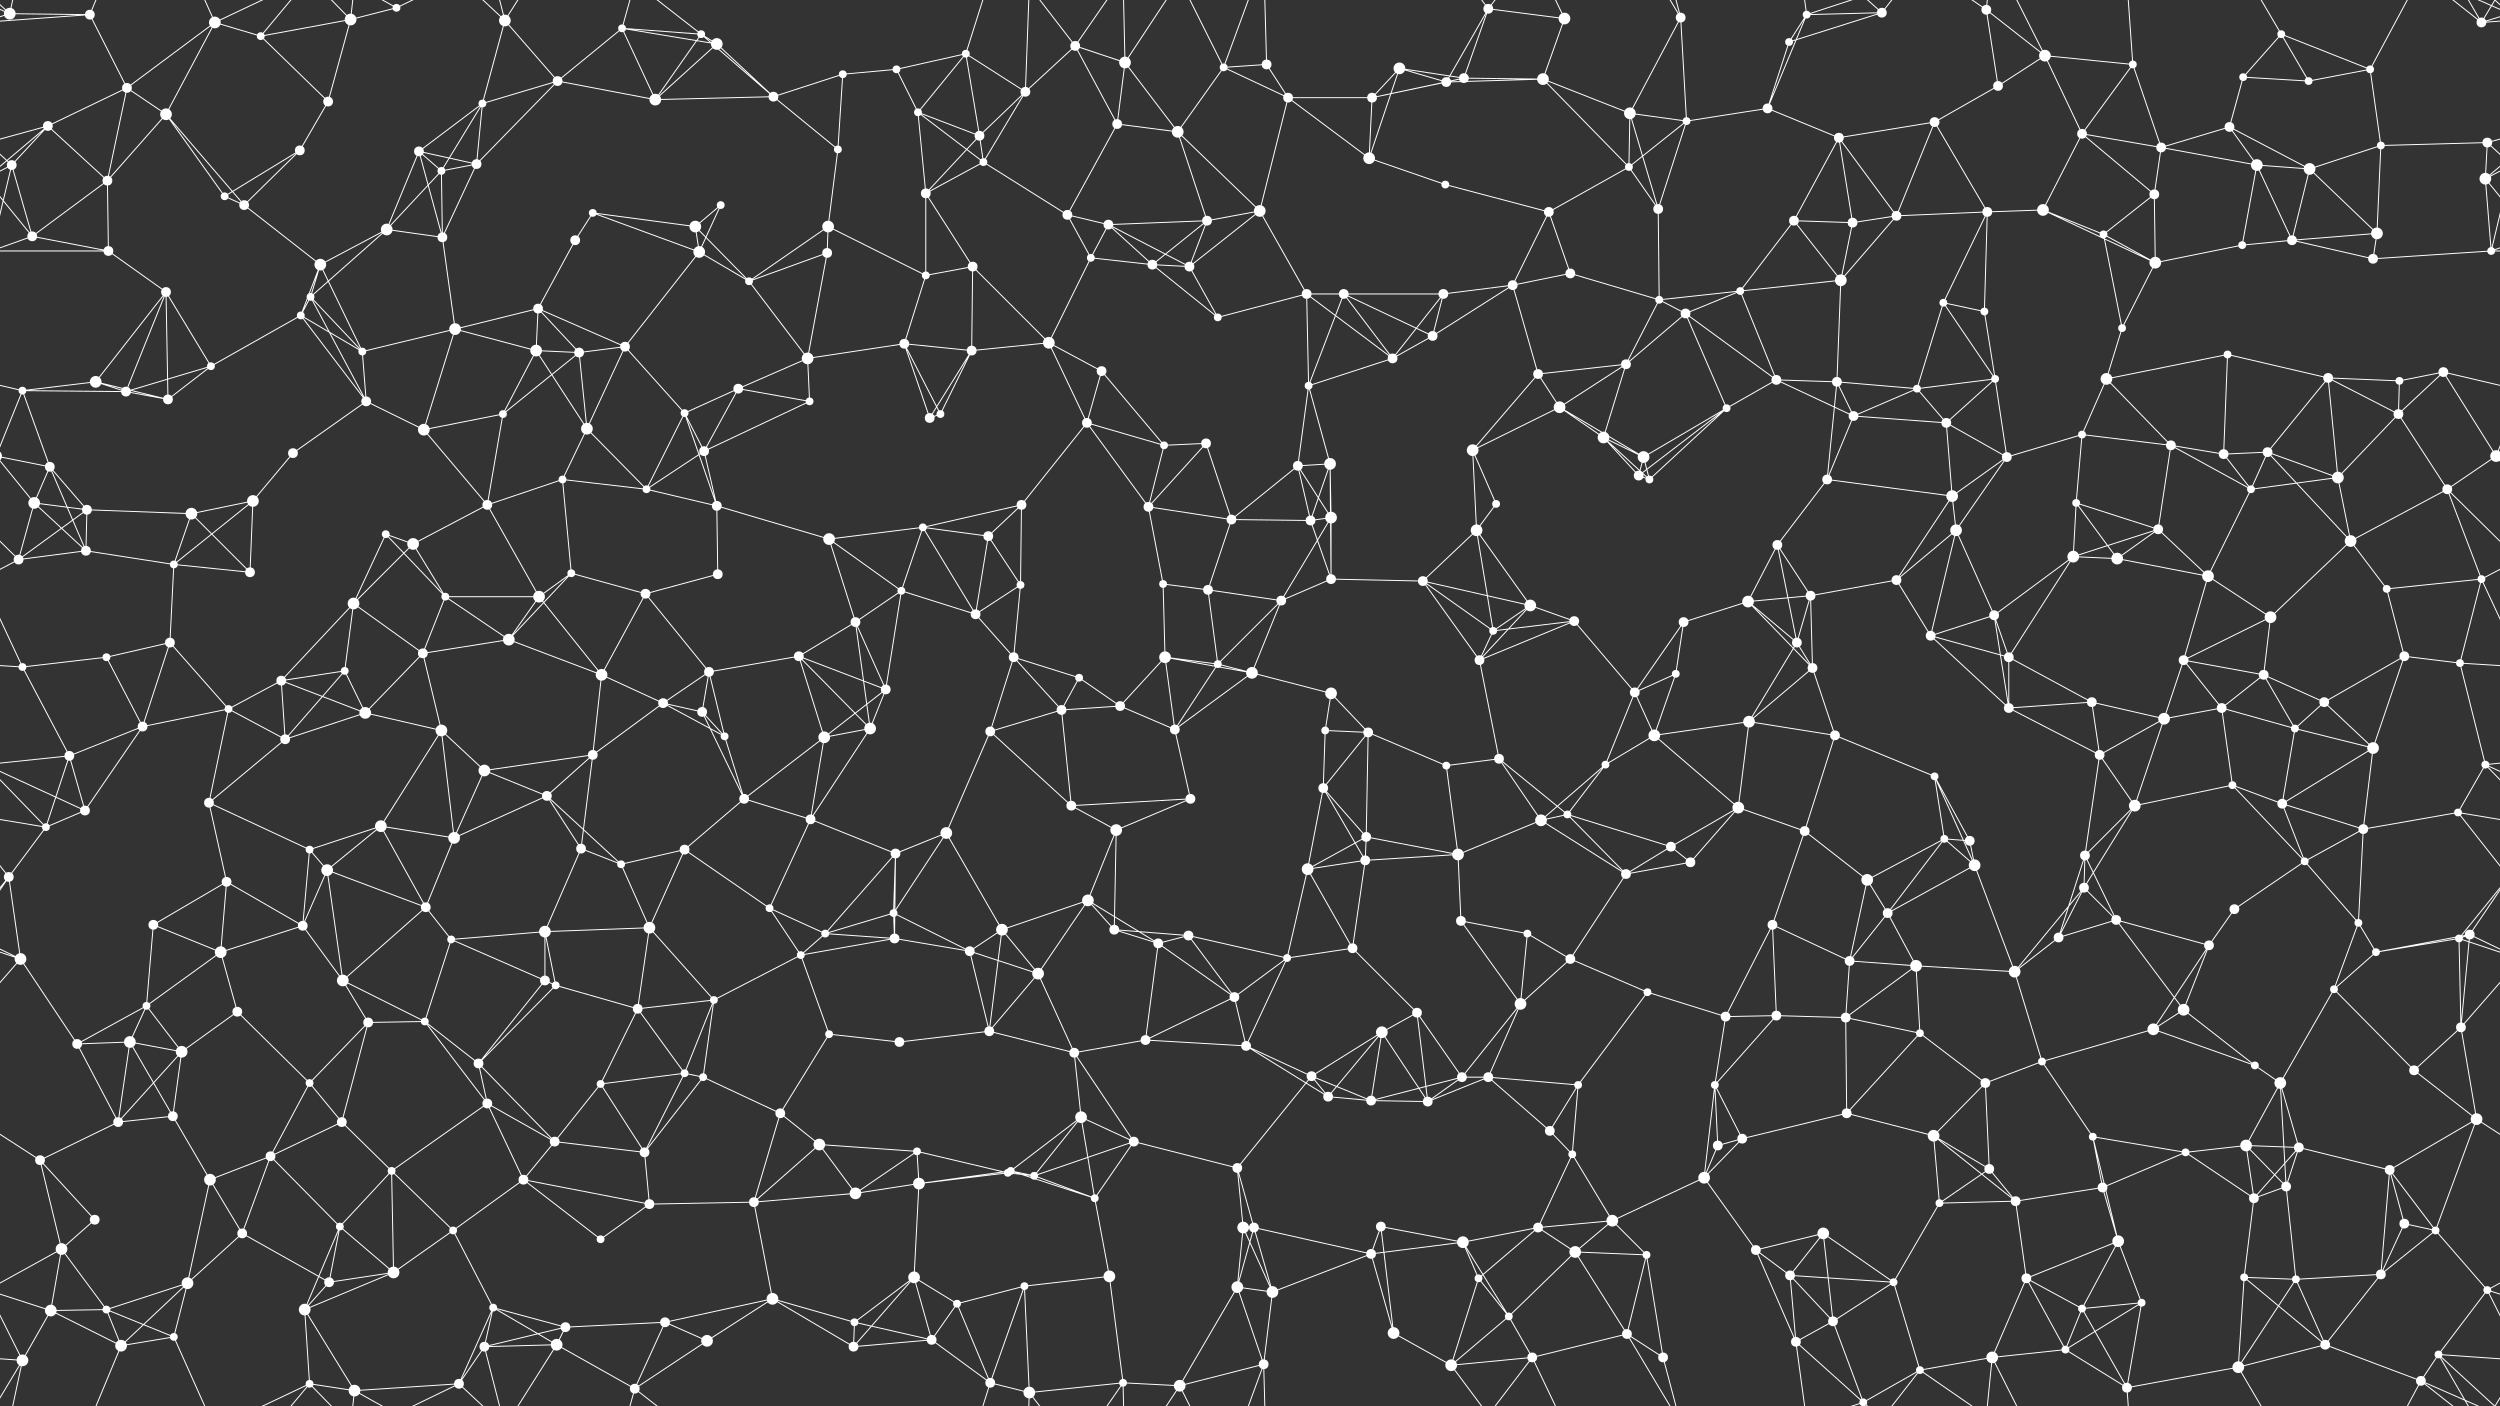 <svg xmlns="http://www.w3.org/2000/svg" width="2560" height="1440" fill="#fff"><rect width="100%" height="100%" fill="#333333" stroke="none"/><circle cx="10" cy="14" r="6"/><circle cx="92" cy="15" r="5"/><circle cx="220" cy="23" r="6"/><circle cx="267" cy="37" r="4"/><circle cx="359" cy="20" r="6"/><circle cx="406" cy="8" r="4"/><circle cx="517" cy="21" r="6"/><circle cx="637" cy="29" r="4"/><circle cx="718" cy="35" r="4"/><circle cx="734" cy="45" r="6"/><circle cx="863" cy="76" r="4"/><circle cx="918" cy="71" r="4"/><circle cx="989" cy="55" r="4"/><circle cx="1101" cy="47" r="5"/><circle cx="1152" cy="64" r="6"/><circle cx="1253" cy="69" r="4"/><circle cx="1297" cy="66" r="5"/><circle cx="1433" cy="70" r="6"/><circle cx="1499" cy="80" r="5"/><circle cx="1524" cy="9" r="5"/><circle cx="1602" cy="19" r="6"/><circle cx="1721" cy="18" r="5"/><circle cx="1832" cy="43" r="4"/><circle cx="1850" cy="15" r="4"/><circle cx="1927" cy="13" r="5"/><circle cx="2034" cy="10" r="5"/><circle cx="2094" cy="57" r="6"/><circle cx="2184" cy="66" r="4"/><circle cx="2297" cy="79" r="4"/><circle cx="2336" cy="35" r="4"/><circle cx="2427" cy="71" r="4"/><circle cx="2541" cy="23" r="5"/><circle cx="49" cy="129" r="5"/><circle cx="130" cy="90" r="5"/><circle cx="170" cy="117" r="6"/><circle cx="307" cy="154" r="5"/><circle cx="336" cy="104" r="5"/><circle cx="429" cy="155" r="5"/><circle cx="494" cy="106" r="4"/><circle cx="571" cy="83" r="5"/><circle cx="671" cy="102" r="6"/><circle cx="792" cy="99" r="5"/><circle cx="858" cy="153" r="4"/><circle cx="940" cy="115" r="4"/><circle cx="1003" cy="139" r="5"/><circle cx="1050" cy="94" r="5"/><circle cx="1144" cy="127" r="5"/><circle cx="1206" cy="135" r="6"/><circle cx="1319" cy="100" r="5"/><circle cx="1405" cy="100" r="5"/><circle cx="1481" cy="84" r="5"/><circle cx="1580" cy="81" r="6"/><circle cx="1669" cy="116" r="6"/><circle cx="1727" cy="124" r="4"/><circle cx="1810" cy="111" r="5"/><circle cx="1883" cy="141" r="5"/><circle cx="1981" cy="125" r="5"/><circle cx="2046" cy="88" r="5"/><circle cx="2132" cy="137" r="5"/><circle cx="2213" cy="151" r="5"/><circle cx="2283" cy="130" r="5"/><circle cx="2364" cy="83" r="4"/><circle cx="2438" cy="149" r="4"/><circle cx="2547" cy="146" r="5"/><circle cx="12" cy="169" r="5"/><circle cx="110" cy="185" r="5"/><circle cx="230" cy="201" r="4"/><circle cx="250" cy="210" r="5"/><circle cx="396" cy="235" r="6"/><circle cx="452" cy="175" r="4"/><circle cx="488" cy="168" r="5"/><circle cx="607" cy="218" r="4"/><circle cx="712" cy="232" r="6"/><circle cx="738" cy="210" r="4"/><circle cx="848" cy="232" r="6"/><circle cx="948" cy="198" r="5"/><circle cx="1007" cy="166" r="4"/><circle cx="1093" cy="220" r="5"/><circle cx="1135" cy="230" r="5"/><circle cx="1236" cy="226" r="5"/><circle cx="1290" cy="216" r="6"/><circle cx="1402" cy="162" r="6"/><circle cx="1480" cy="189" r="4"/><circle cx="1586" cy="217" r="5"/><circle cx="1668" cy="171" r="4"/><circle cx="1698" cy="214" r="5"/><circle cx="1837" cy="226" r="5"/><circle cx="1897" cy="228" r="5"/><circle cx="1942" cy="221" r="5"/><circle cx="2035" cy="217" r="5"/><circle cx="2092" cy="215" r="6"/><circle cx="2206" cy="199" r="5"/><circle cx="2311" cy="169" r="6"/><circle cx="2365" cy="173" r="6"/><circle cx="2434" cy="239" r="6"/><circle cx="2545" cy="183" r="6"/><circle cx="33" cy="242" r="5"/><circle cx="111" cy="257" r="5"/><circle cx="170" cy="299" r="5"/><circle cx="318" cy="304" r="4"/><circle cx="328" cy="271" r="6"/><circle cx="453" cy="243" r="5"/><circle cx="551" cy="316" r="5"/><circle cx="589" cy="246" r="5"/><circle cx="716" cy="258" r="6"/><circle cx="767" cy="288" r="4"/><circle cx="847" cy="259" r="5"/><circle cx="948" cy="282" r="4"/><circle cx="996" cy="273" r="5"/><circle cx="1117" cy="264" r="4"/><circle cx="1180" cy="271" r="5"/><circle cx="1218" cy="273" r="5"/><circle cx="1338" cy="301" r="5"/><circle cx="1376" cy="301" r="5"/><circle cx="1478" cy="301" r="5"/><circle cx="1549" cy="292" r="5"/><circle cx="1608" cy="280" r="5"/><circle cx="1699" cy="307" r="4"/><circle cx="1782" cy="298" r="4"/><circle cx="1885" cy="287" r="6"/><circle cx="1990" cy="310" r="4"/><circle cx="2032" cy="319" r="4"/><circle cx="2154" cy="240" r="4"/><circle cx="2207" cy="269" r="6"/><circle cx="2296" cy="251" r="4"/><circle cx="2347" cy="246" r="5"/><circle cx="2430" cy="265" r="5"/><circle cx="2551" cy="257" r="4"/><circle cx="23" cy="400" r="4"/><circle cx="98" cy="391" r="6"/><circle cx="216" cy="375" r="4"/><circle cx="308" cy="323" r="4"/><circle cx="371" cy="360" r="4"/><circle cx="466" cy="337" r="6"/><circle cx="549" cy="359" r="6"/><circle cx="593" cy="361" r="5"/><circle cx="640" cy="355" r="5"/><circle cx="756" cy="398" r="5"/><circle cx="827" cy="367" r="6"/><circle cx="926" cy="352" r="5"/><circle cx="995" cy="359" r="5"/><circle cx="1074" cy="351" r="6"/><circle cx="1128" cy="380" r="5"/><circle cx="1247" cy="325" r="4"/><circle cx="1340" cy="395" r="4"/><circle cx="1426" cy="367" r="5"/><circle cx="1467" cy="344" r="5"/><circle cx="1575" cy="383" r="5"/><circle cx="1665" cy="373" r="5"/><circle cx="1726" cy="321" r="5"/><circle cx="1819" cy="389" r="5"/><circle cx="1881" cy="391" r="5"/><circle cx="1963" cy="398" r="4"/><circle cx="2043" cy="388" r="4"/><circle cx="2157" cy="388" r="6"/><circle cx="2173" cy="336" r="4"/><circle cx="2281" cy="363" r="4"/><circle cx="2384" cy="387" r="5"/><circle cx="2457" cy="390" r="4"/><circle cx="2502" cy="381" r="5"/><circle cx="51" cy="478" r="5"/><circle cx="129" cy="401" r="5"/><circle cx="172" cy="409" r="5"/><circle cx="300" cy="464" r="5"/><circle cx="375" cy="411" r="5"/><circle cx="434" cy="440" r="6"/><circle cx="515" cy="424" r="4"/><circle cx="601" cy="439" r="6"/><circle cx="701" cy="423" r="4"/><circle cx="721" cy="462" r="5"/><circle cx="829" cy="411" r="4"/><circle cx="952" cy="428" r="5"/><circle cx="963" cy="424" r="4"/><circle cx="1113" cy="433" r="5"/><circle cx="1192" cy="456" r="4"/><circle cx="1235" cy="454" r="5"/><circle cx="1329" cy="477" r="5"/><circle cx="1362" cy="475" r="6"/><circle cx="1508" cy="461" r="6"/><circle cx="1597" cy="417" r="6"/><circle cx="1642" cy="448" r="6"/><circle cx="1683" cy="468" r="6"/><circle cx="1768" cy="418" r="4"/><circle cx="1898" cy="426" r="5"/><circle cx="1993" cy="433" r="5"/><circle cx="2055" cy="468" r="5"/><circle cx="2132" cy="445" r="4"/><circle cx="2223" cy="456" r="5"/><circle cx="2277" cy="465" r="5"/><circle cx="2322" cy="463" r="5"/><circle cx="2456" cy="424" r="5"/><circle cx="2556" cy="467" r="6"/><circle cx="-4" cy="467" r="6"/><circle cx="35" cy="515" r="6"/><circle cx="89" cy="522" r="5"/><circle cx="196" cy="526" r="6"/><circle cx="259" cy="513" r="6"/><circle cx="395" cy="547" r="4"/><circle cx="423" cy="557" r="6"/><circle cx="499" cy="517" r="5"/><circle cx="576" cy="491" r="4"/><circle cx="662" cy="501" r="4"/><circle cx="734" cy="518" r="5"/><circle cx="849" cy="552" r="6"/><circle cx="945" cy="540" r="4"/><circle cx="1012" cy="549" r="5"/><circle cx="1046" cy="517" r="5"/><circle cx="1176" cy="519" r="5"/><circle cx="1261" cy="532" r="5"/><circle cx="1342" cy="533" r="5"/><circle cx="1363" cy="530" r="6"/><circle cx="1512" cy="543" r="6"/><circle cx="1532" cy="516" r="4"/><circle cx="1678" cy="487" r="5"/><circle cx="1689" cy="491" r="4"/><circle cx="1820" cy="558" r="5"/><circle cx="1871" cy="491" r="5"/><circle cx="1999" cy="508" r="6"/><circle cx="2003" cy="543" r="6"/><circle cx="2126" cy="515" r="4"/><circle cx="2210" cy="542" r="5"/><circle cx="2305" cy="501" r="4"/><circle cx="2394" cy="489" r="6"/><circle cx="2407" cy="554" r="6"/><circle cx="2506" cy="501" r="5"/><circle cx="19" cy="573" r="5"/><circle cx="88" cy="564" r="5"/><circle cx="178" cy="578" r="4"/><circle cx="256" cy="586" r="5"/><circle cx="362" cy="618" r="6"/><circle cx="456" cy="611" r="4"/><circle cx="552" cy="611" r="6"/><circle cx="585" cy="587" r="4"/><circle cx="661" cy="608" r="5"/><circle cx="735" cy="588" r="5"/><circle cx="876" cy="637" r="5"/><circle cx="923" cy="605" r="4"/><circle cx="999" cy="629" r="5"/><circle cx="1045" cy="599" r="4"/><circle cx="1191" cy="598" r="4"/><circle cx="1237" cy="604" r="5"/><circle cx="1312" cy="615" r="5"/><circle cx="1363" cy="593" r="5"/><circle cx="1457" cy="595" r="5"/><circle cx="1567" cy="620" r="6"/><circle cx="1612" cy="636" r="5"/><circle cx="1724" cy="637" r="5"/><circle cx="1790" cy="616" r="6"/><circle cx="1854" cy="610" r="5"/><circle cx="1942" cy="594" r="5"/><circle cx="2042" cy="630" r="5"/><circle cx="2123" cy="570" r="6"/><circle cx="2168" cy="572" r="6"/><circle cx="2261" cy="590" r="6"/><circle cx="2325" cy="632" r="6"/><circle cx="2444" cy="603" r="4"/><circle cx="2541" cy="593" r="4"/><circle cx="23" cy="683" r="4"/><circle cx="109" cy="673" r="4"/><circle cx="174" cy="658" r="5"/><circle cx="288" cy="697" r="5"/><circle cx="353" cy="687" r="4"/><circle cx="433" cy="669" r="5"/><circle cx="521" cy="655" r="6"/><circle cx="616" cy="691" r="6"/><circle cx="679" cy="720" r="5"/><circle cx="726" cy="688" r="5"/><circle cx="818" cy="672" r="5"/><circle cx="907" cy="706" r="5"/><circle cx="1038" cy="673" r="5"/><circle cx="1105" cy="694" r="4"/><circle cx="1193" cy="673" r="6"/><circle cx="1247" cy="680" r="4"/><circle cx="1282" cy="689" r="6"/><circle cx="1363" cy="710" r="6"/><circle cx="1515" cy="676" r="5"/><circle cx="1529" cy="646" r="4"/><circle cx="1674" cy="709" r="5"/><circle cx="1716" cy="690" r="4"/><circle cx="1840" cy="658" r="5"/><circle cx="1856" cy="684" r="5"/><circle cx="1977" cy="651" r="5"/><circle cx="2057" cy="673" r="5"/><circle cx="2142" cy="719" r="5"/><circle cx="2236" cy="676" r="5"/><circle cx="2318" cy="691" r="5"/><circle cx="2380" cy="719" r="5"/><circle cx="2462" cy="672" r="5"/><circle cx="2519" cy="679" r="4"/><circle cx="71" cy="774" r="5"/><circle cx="146" cy="744" r="5"/><circle cx="234" cy="726" r="4"/><circle cx="292" cy="757" r="5"/><circle cx="374" cy="730" r="6"/><circle cx="452" cy="748" r="6"/><circle cx="496" cy="789" r="6"/><circle cx="607" cy="773" r="5"/><circle cx="719" cy="729" r="5"/><circle cx="742" cy="754" r="4"/><circle cx="844" cy="755" r="6"/><circle cx="891" cy="746" r="6"/><circle cx="1014" cy="749" r="5"/><circle cx="1087" cy="727" r="5"/><circle cx="1147" cy="723" r="5"/><circle cx="1203" cy="747" r="5"/><circle cx="1357" cy="748" r="4"/><circle cx="1401" cy="750" r="5"/><circle cx="1481" cy="784" r="4"/><circle cx="1535" cy="777" r="5"/><circle cx="1644" cy="783" r="4"/><circle cx="1694" cy="753" r="6"/><circle cx="1791" cy="739" r="6"/><circle cx="1879" cy="753" r="5"/><circle cx="1981" cy="795" r="4"/><circle cx="2057" cy="725" r="5"/><circle cx="2150" cy="773" r="5"/><circle cx="2216" cy="736" r="6"/><circle cx="2275" cy="725" r="5"/><circle cx="2350" cy="746" r="4"/><circle cx="2430" cy="766" r="6"/><circle cx="2545" cy="783" r="4"/><circle cx="47" cy="847" r="4"/><circle cx="87" cy="830" r="5"/><circle cx="214" cy="822" r="5"/><circle cx="317" cy="870" r="4"/><circle cx="390" cy="846" r="6"/><circle cx="465" cy="858" r="6"/><circle cx="560" cy="815" r="5"/><circle cx="595" cy="869" r="5"/><circle cx="701" cy="870" r="5"/><circle cx="762" cy="818" r="5"/><circle cx="830" cy="839" r="5"/><circle cx="917" cy="874" r="5"/><circle cx="969" cy="853" r="6"/><circle cx="1097" cy="825" r="5"/><circle cx="1143" cy="850" r="6"/><circle cx="1219" cy="818" r="5"/><circle cx="1355" cy="807" r="5"/><circle cx="1399" cy="857" r="5"/><circle cx="1493" cy="875" r="6"/><circle cx="1578" cy="840" r="6"/><circle cx="1605" cy="834" r="4"/><circle cx="1711" cy="867" r="5"/><circle cx="1780" cy="827" r="6"/><circle cx="1848" cy="851" r="5"/><circle cx="1991" cy="859" r="4"/><circle cx="2017" cy="861" r="5"/><circle cx="2135" cy="876" r="5"/><circle cx="2186" cy="825" r="6"/><circle cx="2286" cy="804" r="4"/><circle cx="2337" cy="823" r="5"/><circle cx="2420" cy="849" r="5"/><circle cx="2517" cy="832" r="4"/><circle cx="9" cy="898" r="5"/><circle cx="157" cy="947" r="5"/><circle cx="232" cy="903" r="5"/><circle cx="310" cy="948" r="5"/><circle cx="335" cy="891" r="6"/><circle cx="436" cy="929" r="5"/><circle cx="558" cy="954" r="6"/><circle cx="636" cy="885" r="4"/><circle cx="665" cy="950" r="6"/><circle cx="788" cy="930" r="4"/><circle cx="845" cy="956" r="4"/><circle cx="915" cy="935" r="4"/><circle cx="1026" cy="952" r="6"/><circle cx="1114" cy="922" r="6"/><circle cx="1141" cy="952" r="5"/><circle cx="1217" cy="958" r="5"/><circle cx="1339" cy="890" r="6"/><circle cx="1398" cy="881" r="5"/><circle cx="1496" cy="943" r="5"/><circle cx="1564" cy="956" r="4"/><circle cx="1665" cy="895" r="5"/><circle cx="1731" cy="883" r="5"/><circle cx="1815" cy="947" r="5"/><circle cx="1912" cy="901" r="6"/><circle cx="1933" cy="935" r="5"/><circle cx="2022" cy="886" r="6"/><circle cx="2134" cy="909" r="5"/><circle cx="2167" cy="942" r="5"/><circle cx="2288" cy="931" r="5"/><circle cx="2360" cy="882" r="4"/><circle cx="2415" cy="945" r="4"/><circle cx="2529" cy="957" r="5"/><circle cx="21" cy="982" r="6"/><circle cx="150" cy="1030" r="4"/><circle cx="226" cy="975" r="6"/><circle cx="243" cy="1036" r="5"/><circle cx="351" cy="1004" r="6"/><circle cx="462" cy="962" r="4"/><circle cx="558" cy="1004" r="5"/><circle cx="569" cy="1009" r="4"/><circle cx="653" cy="1033" r="5"/><circle cx="731" cy="1024" r="4"/><circle cx="820" cy="978" r="4"/><circle cx="916" cy="961" r="5"/><circle cx="993" cy="974" r="5"/><circle cx="1063" cy="997" r="6"/><circle cx="1186" cy="966" r="5"/><circle cx="1264" cy="1021" r="5"/><circle cx="1318" cy="981" r="4"/><circle cx="1385" cy="971" r="5"/><circle cx="1451" cy="1037" r="5"/><circle cx="1557" cy="1028" r="6"/><circle cx="1608" cy="982" r="5"/><circle cx="1687" cy="1016" r="4"/><circle cx="1819" cy="1040" r="5"/><circle cx="1894" cy="984" r="5"/><circle cx="1962" cy="989" r="6"/><circle cx="2063" cy="995" r="6"/><circle cx="2108" cy="960" r="5"/><circle cx="2236" cy="1034" r="6"/><circle cx="2262" cy="968" r="5"/><circle cx="2390" cy="1013" r="4"/><circle cx="2433" cy="975" r="4"/><circle cx="2518" cy="961" r="4"/><circle cx="79" cy="1069" r="5"/><circle cx="133" cy="1067" r="6"/><circle cx="186" cy="1077" r="6"/><circle cx="317" cy="1109" r="4"/><circle cx="377" cy="1047" r="5"/><circle cx="435" cy="1046" r="4"/><circle cx="490" cy="1089" r="5"/><circle cx="615" cy="1110" r="4"/><circle cx="701" cy="1099" r="4"/><circle cx="720" cy="1103" r="4"/><circle cx="849" cy="1059" r="4"/><circle cx="921" cy="1067" r="5"/><circle cx="1013" cy="1056" r="5"/><circle cx="1100" cy="1078" r="5"/><circle cx="1173" cy="1065" r="5"/><circle cx="1276" cy="1071" r="5"/><circle cx="1343" cy="1102" r="5"/><circle cx="1415" cy="1057" r="6"/><circle cx="1497" cy="1103" r="5"/><circle cx="1524" cy="1103" r="5"/><circle cx="1616" cy="1111" r="4"/><circle cx="1756" cy="1111" r="4"/><circle cx="1767" cy="1041" r="5"/><circle cx="1890" cy="1042" r="5"/><circle cx="1966" cy="1058" r="4"/><circle cx="2033" cy="1109" r="5"/><circle cx="2091" cy="1087" r="4"/><circle cx="2205" cy="1054" r="6"/><circle cx="2309" cy="1091" r="4"/><circle cx="2335" cy="1109" r="6"/><circle cx="2472" cy="1096" r="5"/><circle cx="2520" cy="1052" r="5"/><circle cx="41" cy="1188" r="5"/><circle cx="121" cy="1149" r="5"/><circle cx="177" cy="1143" r="5"/><circle cx="277" cy="1184" r="5"/><circle cx="350" cy="1149" r="5"/><circle cx="401" cy="1199" r="4"/><circle cx="499" cy="1130" r="5"/><circle cx="568" cy="1169" r="5"/><circle cx="660" cy="1180" r="5"/><circle cx="799" cy="1140" r="5"/><circle cx="839" cy="1172" r="6"/><circle cx="939" cy="1179" r="4"/><circle cx="1035" cy="1199" r="4"/><circle cx="1107" cy="1144" r="6"/><circle cx="1161" cy="1169" r="5"/><circle cx="1267" cy="1196" r="5"/><circle cx="1360" cy="1123" r="5"/><circle cx="1404" cy="1127" r="5"/><circle cx="1462" cy="1128" r="5"/><circle cx="1587" cy="1158" r="5"/><circle cx="1610" cy="1182" r="4"/><circle cx="1759" cy="1173" r="5"/><circle cx="1784" cy="1166" r="5"/><circle cx="1891" cy="1140" r="5"/><circle cx="1980" cy="1163" r="6"/><circle cx="2037" cy="1197" r="5"/><circle cx="2143" cy="1164" r="4"/><circle cx="2238" cy="1180" r="4"/><circle cx="2300" cy="1173" r="6"/><circle cx="2354" cy="1175" r="5"/><circle cx="2447" cy="1198" r="5"/><circle cx="2536" cy="1146" r="6"/><circle cx="63" cy="1279" r="6"/><circle cx="97" cy="1249" r="5"/><circle cx="215" cy="1208" r="6"/><circle cx="248" cy="1263" r="5"/><circle cx="348" cy="1256" r="4"/><circle cx="464" cy="1260" r="4"/><circle cx="536" cy="1208" r="5"/><circle cx="615" cy="1269" r="4"/><circle cx="665" cy="1233" r="5"/><circle cx="772" cy="1231" r="5"/><circle cx="876" cy="1222" r="6"/><circle cx="941" cy="1212" r="6"/><circle cx="1032" cy="1201" r="4"/><circle cx="1059" cy="1204" r="4"/><circle cx="1121" cy="1227" r="4"/><circle cx="1273" cy="1257" r="6"/><circle cx="1284" cy="1257" r="5"/><circle cx="1414" cy="1256" r="5"/><circle cx="1498" cy="1272" r="6"/><circle cx="1575" cy="1257" r="5"/><circle cx="1651" cy="1250" r="6"/><circle cx="1745" cy="1206" r="6"/><circle cx="1798" cy="1280" r="5"/><circle cx="1867" cy="1263" r="6"/><circle cx="1986" cy="1232" r="4"/><circle cx="2064" cy="1230" r="5"/><circle cx="2153" cy="1216" r="5"/><circle cx="2169" cy="1271" r="6"/><circle cx="2308" cy="1227" r="5"/><circle cx="2341" cy="1215" r="5"/><circle cx="2462" cy="1253" r="5"/><circle cx="2494" cy="1260" r="4"/><circle cx="52" cy="1342" r="6"/><circle cx="109" cy="1341" r="4"/><circle cx="192" cy="1314" r="6"/><circle cx="312" cy="1341" r="6"/><circle cx="337" cy="1313" r="5"/><circle cx="403" cy="1303" r="6"/><circle cx="505" cy="1339" r="4"/><circle cx="579" cy="1359" r="5"/><circle cx="681" cy="1354" r="5"/><circle cx="791" cy="1330" r="6"/><circle cx="875" cy="1354" r="4"/><circle cx="936" cy="1308" r="6"/><circle cx="980" cy="1335" r="4"/><circle cx="1049" cy="1317" r="4"/><circle cx="1136" cy="1307" r="6"/><circle cx="1267" cy="1318" r="6"/><circle cx="1303" cy="1323" r="6"/><circle cx="1404" cy="1284" r="5"/><circle cx="1514" cy="1309" r="4"/><circle cx="1545" cy="1348" r="4"/><circle cx="1613" cy="1282" r="6"/><circle cx="1686" cy="1285" r="4"/><circle cx="1833" cy="1306" r="5"/><circle cx="1877" cy="1353" r="5"/><circle cx="1939" cy="1313" r="4"/><circle cx="2075" cy="1309" r="5"/><circle cx="2132" cy="1340" r="4"/><circle cx="2193" cy="1334" r="4"/><circle cx="2298" cy="1308" r="4"/><circle cx="2351" cy="1310" r="4"/><circle cx="2438" cy="1305" r="5"/><circle cx="2547" cy="1321" r="4"/><circle cx="23" cy="1393" r="6"/><circle cx="124" cy="1378" r="6"/><circle cx="178" cy="1369" r="4"/><circle cx="317" cy="1417" r="4"/><circle cx="363" cy="1424" r="6"/><circle cx="470" cy="1417" r="5"/><circle cx="496" cy="1379" r="5"/><circle cx="570" cy="1377" r="6"/><circle cx="650" cy="1422" r="5"/><circle cx="724" cy="1373" r="6"/><circle cx="874" cy="1379" r="5"/><circle cx="954" cy="1372" r="5"/><circle cx="1014" cy="1416" r="5"/><circle cx="1054" cy="1426" r="6"/><circle cx="1150" cy="1416" r="4"/><circle cx="1208" cy="1419" r="6"/><circle cx="1294" cy="1397" r="5"/><circle cx="1427" cy="1365" r="6"/><circle cx="1486" cy="1398" r="6"/><circle cx="1569" cy="1390" r="5"/><circle cx="1666" cy="1366" r="5"/><circle cx="1703" cy="1390" r="5"/><circle cx="1839" cy="1374" r="5"/><circle cx="1908" cy="1436" r="4"/><circle cx="1908" cy="-4" r="4"/><circle cx="1966" cy="1403" r="4"/><circle cx="2040" cy="1390" r="6"/><circle cx="2115" cy="1382" r="4"/><circle cx="2178" cy="1421" r="5"/><circle cx="2292" cy="1400" r="6"/><circle cx="2381" cy="1377" r="5"/><circle cx="2479" cy="1414" r="5"/><circle cx="2497" cy="1387" r="4"/><path stroke="#fff" d="M10 14L92 15M10 14L-19 23M10 14L23 -47M10 14L-81 -26M10 14L-63 -53M2570 14L2541 23M2570 14L2479 -26M2570 14L2497 -53M10 1454L23 1393M10 1454L-81 1414M10 1454L-63 1387M2570 1454L2479 1414M2570 1454L2497 1387M92 15L-19 23M92 15L130 90M92 15L124 -62M2652 15L2541 23M92 1455L124 1378M220 23L267 37M220 23L130 90M220 23L170 117M220 23L178 -71M220 23L317 -23M220 1463L178 1369M220 1463L317 1417M267 37L359 20M267 37L336 104M267 37L317 -23M267 1477L317 1417M359 20L406 8M359 20L336 104M359 20L317 -23M359 20L363 -16M359 1460L317 1417M359 1460L363 1424M406 8L363 -16M406 8L470 -23M406 1448L363 1424M406 1448L470 1417M517 21L494 106M517 21L571 83M517 21L470 -23M517 21L496 -61M517 21L570 -63M517 1461L470 1417M517 1461L496 1379M517 1461L570 1377M637 29L718 35M637 29L734 45M637 29L571 83M637 29L671 102M637 29L650 -18M637 1469L650 1422M718 35L734 45M718 35L671 102M718 35L792 99M718 35L650 -18M718 1475L650 1422M734 45L671 102M734 45L792 99M863 76L918 71M863 76L792 99M863 76L858 153M918 71L989 55M918 71L940 115M989 55L940 115M989 55L1003 139M989 55L1050 94M989 55L1014 -24M989 1495L1014 1416M1101 47L1152 64M1101 47L1050 94M1101 47L1144 127M1101 47L1054 -14M1101 47L1150 -24M1101 1487L1054 1426M1101 1487L1150 1416M1152 64L1144 127M1152 64L1206 135M1152 64L1150 -24M1152 64L1208 -21M1152 1504L1150 1416M1152 1504L1208 1419M1253 69L1297 66M1253 69L1206 135M1253 69L1319 100M1253 69L1208 -21M1253 69L1294 -43M1253 1509L1208 1419M1253 1509L1294 1397M1297 66L1319 100M1297 66L1294 -43M1297 1506L1294 1397M1433 70L1499 80M1433 70L1405 100M1433 70L1481 84M1433 70L1402 162M1499 80L1524 9M1499 80L1405 100M1499 80L1481 84M1499 80L1580 81M1524 9L1602 19M1524 9L1481 84M1524 9L1486 -42M1524 9L1569 -50M1524 1449L1486 1398M1524 1449L1569 1390M1602 19L1580 81M1602 19L1569 -50M1602 1459L1569 1390M1721 18L1669 116M1721 18L1727 124M1721 18L1666 -74M1721 18L1703 -50M1721 1458L1666 1366M1721 1458L1703 1390M1832 43L1850 15M1832 43L1927 13M1832 43L1810 111M1850 15L1927 13M1850 15L1810 111M1850 15L1839 -66M1850 15L1908 -4M1850 1455L1839 1374M1850 1455L1908 1436M1927 13L1908 -4M1927 13L1966 -37M1927 1453L1908 1436M1927 1453L1966 1403M2034 10L2094 57M2034 10L2046 88M2034 10L1966 -37M2034 10L2040 -50M2034 1450L1966 1403M2034 1450L2040 1390M2094 57L2184 66M2094 57L2046 88M2094 57L2132 137M2094 57L2040 -50M2094 1497L2040 1390M2184 66L2132 137M2184 66L2213 151M2184 66L2178 -19M2184 1506L2178 1421M2297 79L2336 35M2297 79L2283 130M2297 79L2364 83M2336 35L2427 71M2336 35L2364 83M2336 35L2292 -40M2336 1475L2292 1400M2427 71L2364 83M2427 71L2438 149M2427 71L2479 -26M2427 1511L2479 1414M2541 23L2583 -47M2541 23L2479 -26M2541 23L2497 -53M-19 23L23 -47M-19 1463L23 1393M2541 1463L2583 1393M2541 1463L2479 1414M2541 1463L2497 1387M49 129L130 90M49 129L-13 146M49 129L12 169M49 129L110 185M49 129L-15 183M2609 129L2547 146M2609 129L2545 183M130 90L170 117M130 90L110 185M170 117L110 185M170 117L230 201M170 117L250 210M307 154L336 104M307 154L230 201M307 154L250 210M429 155L494 106M429 155L396 235M429 155L452 175M429 155L488 168M429 155L453 243M494 106L571 83M494 106L452 175M494 106L488 168M571 83L671 102M571 83L488 168M671 102L792 99M792 99L858 153M858 153L848 232M940 115L1003 139M940 115L948 198M940 115L1007 166M1003 139L1050 94M1003 139L948 198M1003 139L1007 166M1050 94L1007 166M1050 94L1054 -14M1050 1534L1054 1426M1144 127L1206 135M1144 127L1093 220M1206 135L1236 226M1206 135L1290 216M1319 100L1405 100M1319 100L1290 216M1319 100L1402 162M1405 100L1481 84M1405 100L1402 162M1481 84L1580 81M1580 81L1669 116M1580 81L1668 171M1669 116L1727 124M1669 116L1668 171M1669 116L1698 214M1727 124L1810 111M1727 124L1668 171M1727 124L1698 214M1810 111L1883 141M1883 141L1981 125M1883 141L1837 226M1883 141L1897 228M1883 141L1942 221M1981 125L2046 88M1981 125L1942 221M1981 125L2035 217M2132 137L2213 151M2132 137L2092 215M2132 137L2206 199M2213 151L2283 130M2213 151L2206 199M2213 151L2311 169M2283 130L2311 169M2283 130L2365 173M2438 149L2547 146M2438 149L2365 173M2438 149L2434 239M2547 146L2572 169M2547 146L2545 183M-13 146L12 169M12 169L-15 183M12 169L33 242M12 169L-9 257M2572 169L2545 183M2572 169L2551 257M110 185L33 242M110 185L111 257M230 201L250 210M250 210L328 271M396 235L452 175M396 235L318 304M396 235L328 271M396 235L453 243M452 175L488 168M452 175L453 243M488 168L453 243M607 218L712 232M607 218L589 246M607 218L716 258M712 232L738 210M712 232L716 258M712 232L767 288M738 210L716 258M848 232L767 288M848 232L847 259M848 232L948 282M948 198L1007 166M948 198L948 282M948 198L996 273M1007 166L1093 220M1093 220L1135 230M1093 220L1117 264M1135 230L1236 226M1135 230L1117 264M1135 230L1180 271M1135 230L1218 273M1236 226L1290 216M1236 226L1180 271M1236 226L1218 273M1290 216L1218 273M1290 216L1338 301M1402 162L1480 189M1480 189L1586 217M1586 217L1668 171M1586 217L1549 292M1586 217L1608 280M1668 171L1698 214M1698 214L1699 307M1837 226L1897 228M1837 226L1782 298M1837 226L1885 287M1897 228L1942 221M1897 228L1885 287M1942 221L2035 217M1942 221L1885 287M2035 217L2092 215M2035 217L1990 310M2035 217L2032 319M2092 215L2154 240M2092 215L2207 269M2206 199L2154 240M2206 199L2207 269M2311 169L2365 173M2311 169L2296 251M2311 169L2347 246M2365 173L2434 239M2365 173L2347 246M2434 239L2347 246M2434 239L2430 265M2545 183L2593 242M2545 183L2551 257M-15 183L33 242M33 242L111 257M33 242L-9 257M2593 242L2551 257M111 257L170 299M111 257L-9 257M2671 257L2551 257M170 299L98 391M170 299L216 375M170 299L129 401M170 299L172 409M318 304L328 271M318 304L308 323M318 304L371 360M318 304L375 411M328 271L308 323M328 271L371 360M453 243L466 337M551 316L589 246M551 316L466 337M551 316L549 359M551 316L593 361M551 316L640 355M716 258L767 288M716 258L640 355M767 288L847 259M767 288L827 367M847 259L827 367M948 282L996 273M948 282L926 352M996 273L995 359M996 273L1074 351M1117 264L1180 271M1117 264L1074 351M1180 271L1218 273M1180 271L1247 325M1218 273L1247 325M1338 301L1376 301M1338 301L1247 325M1338 301L1340 395M1338 301L1426 367M1376 301L1478 301M1376 301L1340 395M1376 301L1426 367M1376 301L1467 344M1478 301L1549 292M1478 301L1426 367M1478 301L1467 344M1549 292L1608 280M1549 292L1467 344M1549 292L1575 383M1608 280L1699 307M1699 307L1782 298M1699 307L1665 373M1699 307L1726 321M1782 298L1885 287M1782 298L1726 321M1782 298L1819 389M1885 287L1881 391M1990 310L2032 319M1990 310L1963 398M1990 310L2043 388M2032 319L2043 388M2154 240L2207 269M2154 240L2173 336M2207 269L2296 251M2207 269L2173 336M2296 251L2347 246M2347 246L2430 265M2430 265L2551 257M23 400L98 391M23 400L-58 381M23 400L51 478M23 400L129 401M23 400L-4 467M2583 400L2502 381M2583 400L2556 467M98 391L129 401M98 391L172 409M216 375L308 323M216 375L129 401M216 375L172 409M308 323L371 360M308 323L375 411M371 360L466 337M371 360L375 411M466 337L549 359M466 337L434 440M549 359L593 361M549 359L515 424M549 359L601 439M593 361L640 355M593 361L515 424M593 361L601 439M640 355L601 439M640 355L701 423M756 398L827 367M756 398L701 423M756 398L721 462M756 398L829 411M827 367L926 352M827 367L829 411M926 352L995 359M926 352L952 428M926 352L963 424M995 359L1074 351M995 359L952 428M995 359L963 424M1074 351L1128 380M1074 351L1113 433M1128 380L1113 433M1128 380L1192 456M1340 395L1426 367M1340 395L1329 477M1340 395L1362 475M1426 367L1467 344M1575 383L1665 373M1575 383L1508 461M1575 383L1597 417M1665 373L1726 321M1665 373L1597 417M1665 373L1642 448M1726 321L1819 389M1726 321L1768 418M1819 389L1881 391M1819 389L1768 418M1819 389L1898 426M1881 391L1963 398M1881 391L1898 426M1881 391L1871 491M1963 398L2043 388M1963 398L1898 426M1963 398L1993 433M2043 388L1993 433M2043 388L2055 468M2157 388L2173 336M2157 388L2281 363M2157 388L2132 445M2157 388L2223 456M2281 363L2384 387M2281 363L2277 465M2384 387L2457 390M2384 387L2322 463M2384 387L2456 424M2384 387L2394 489M2457 390L2502 381M2457 390L2456 424M2502 381L2456 424M2502 381L2556 467M51 478L-4 467M51 478L35 515M51 478L89 522M51 478L88 564M2611 478L2556 467M129 401L172 409M300 464L375 411M300 464L259 513M375 411L434 440M434 440L515 424M434 440L499 517M515 424L499 517M601 439L576 491M601 439L662 501M701 423L721 462M701 423L662 501M701 423L734 518M721 462L829 411M721 462L662 501M721 462L734 518M952 428L963 424M1113 433L1192 456M1113 433L1046 517M1113 433L1176 519M1192 456L1235 454M1192 456L1176 519M1235 454L1176 519M1235 454L1261 532M1329 477L1362 475M1329 477L1261 532M1329 477L1342 533M1329 477L1363 530M1362 475L1342 533M1362 475L1363 530M1362 475L1363 593M1508 461L1597 417M1508 461L1512 543M1508 461L1532 516M1597 417L1642 448M1597 417L1683 468M1642 448L1683 468M1642 448L1678 487M1642 448L1689 491M1683 468L1768 418M1683 468L1678 487M1683 468L1689 491M1768 418L1678 487M1768 418L1689 491M1898 426L1993 433M1898 426L1871 491M1993 433L2055 468M1993 433L1999 508M2055 468L2132 445M2055 468L1999 508M2055 468L2003 543M2132 445L2223 456M2132 445L2126 515M2223 456L2277 465M2223 456L2210 542M2223 456L2305 501M2277 465L2322 463M2277 465L2305 501M2322 463L2305 501M2322 463L2394 489M2322 463L2407 554M2456 424L2394 489M2456 424L2506 501M2556 467L2595 515M2556 467L2506 501M-4 467L35 515M35 515L89 522M35 515L19 573M35 515L88 564M89 522L196 526M89 522L19 573M89 522L88 564M196 526L259 513M196 526L178 578M196 526L256 586M259 513L178 578M259 513L256 586M395 547L423 557M395 547L362 618M395 547L456 611M423 557L499 517M423 557L362 618M423 557L456 611M499 517L576 491M499 517L552 611M576 491L662 501M576 491L585 587M662 501L734 518M734 518L849 552M734 518L735 588M849 552L945 540M849 552L876 637M849 552L923 605M945 540L1012 549M945 540L1046 517M945 540L923 605M945 540L999 629M1012 549L1046 517M1012 549L999 629M1012 549L1045 599M1046 517L1045 599M1176 519L1261 532M1176 519L1191 598M1261 532L1342 533M1261 532L1237 604M1342 533L1363 530M1342 533L1363 593M1363 530L1312 615M1363 530L1363 593M1512 543L1532 516M1512 543L1457 595M1512 543L1567 620M1512 543L1529 646M1678 487L1689 491M1820 558L1871 491M1820 558L1790 616M1820 558L1854 610M1820 558L1840 658M1871 491L1999 508M1999 508L2003 543M1999 508L1942 594M2003 543L1942 594M2003 543L2042 630M2003 543L1977 651M2126 515L2210 542M2126 515L2123 570M2126 515L2168 572M2210 542L2123 570M2210 542L2168 572M2210 542L2261 590M2305 501L2394 489M2305 501L2261 590M2394 489L2407 554M2407 554L2506 501M2407 554L2325 632M2407 554L2444 603M2506 501L2579 573M2506 501L2541 593M-54 501L19 573M19 573L88 564M19 573L-19 593M2579 573L2541 593M88 564L178 578M178 578L256 586M178 578L174 658M362 618L288 697M362 618L353 687M362 618L433 669M456 611L552 611M456 611L433 669M456 611L521 655M552 611L585 587M552 611L521 655M552 611L616 691M585 587L661 608M585 587L521 655M661 608L735 588M661 608L616 691M661 608L726 688M876 637L923 605M876 637L818 672M876 637L907 706M876 637L891 746M923 605L999 629M923 605L907 706M999 629L1045 599M999 629L1038 673M1045 599L1038 673M1191 598L1237 604M1191 598L1193 673M1237 604L1312 615M1237 604L1247 680M1312 615L1363 593M1312 615L1247 680M1312 615L1282 689M1363 593L1457 595M1457 595L1567 620M1457 595L1515 676M1457 595L1529 646M1567 620L1612 636M1567 620L1515 676M1567 620L1529 646M1612 636L1515 676M1612 636L1529 646M1612 636L1674 709M1724 637L1790 616M1724 637L1674 709M1724 637L1716 690M1790 616L1854 610M1790 616L1840 658M1790 616L1856 684M1854 610L1942 594M1854 610L1840 658M1854 610L1856 684M1942 594L1977 651M2042 630L2123 570M2042 630L1977 651M2042 630L2057 673M2042 630L2057 725M2123 570L2168 572M2123 570L2057 673M2168 572L2261 590M2261 590L2325 632M2261 590L2236 676M2325 632L2236 676M2325 632L2318 691M2444 603L2541 593M2444 603L2462 672M2541 593L2583 683M2541 593L2519 679M-19 593L23 683M23 683L109 673M23 683L-41 679M23 683L71 774M2583 683L2519 679M109 673L174 658M109 673L146 744M174 658L146 744M174 658L234 726M288 697L353 687M288 697L234 726M288 697L292 757M288 697L374 730M353 687L292 757M353 687L374 730M433 669L521 655M433 669L374 730M433 669L452 748M521 655L616 691M616 691L679 720M616 691L607 773M679 720L726 688M679 720L607 773M679 720L719 729M679 720L742 754M726 688L818 672M726 688L719 729M726 688L742 754M818 672L907 706M818 672L844 755M818 672L891 746M907 706L844 755M907 706L891 746M1038 673L1105 694M1038 673L1014 749M1038 673L1087 727M1105 694L1087 727M1105 694L1147 723M1193 673L1247 680M1193 673L1282 689M1193 673L1147 723M1193 673L1203 747M1247 680L1282 689M1247 680L1203 747M1282 689L1363 710M1282 689L1203 747M1363 710L1357 748M1363 710L1401 750M1515 676L1529 646M1515 676L1535 777M1674 709L1716 690M1674 709L1644 783M1674 709L1694 753M1716 690L1694 753M1840 658L1856 684M1840 658L1791 739M1856 684L1791 739M1856 684L1879 753M1977 651L2057 673M1977 651L2057 725M2057 673L2142 719M2057 673L2057 725M2142 719L2057 725M2142 719L2150 773M2142 719L2216 736M2236 676L2318 691M2236 676L2216 736M2236 676L2275 725M2318 691L2380 719M2318 691L2275 725M2318 691L2350 746M2380 719L2462 672M2380 719L2350 746M2380 719L2430 766M2462 672L2519 679M2462 672L2430 766M2519 679L2545 783M71 774L146 744M71 774L-15 783M71 774L47 847M71 774L87 830M2631 774L2545 783M146 744L234 726M146 744L87 830M234 726L292 757M234 726L214 822M292 757L374 730M292 757L214 822M374 730L452 748M452 748L496 789M452 748L390 846M452 748L465 858M496 789L607 773M496 789L465 858M496 789L560 815M607 773L560 815M607 773L595 869M719 729L742 754M719 729L762 818M742 754L762 818M844 755L891 746M844 755L762 818M844 755L830 839M891 746L830 839M1014 749L1087 727M1014 749L969 853M1014 749L1097 825M1087 727L1147 723M1087 727L1097 825M1147 723L1203 747M1203 747L1219 818M1357 748L1401 750M1357 748L1355 807M1401 750L1481 784M1401 750L1355 807M1401 750L1399 857M1481 784L1535 777M1481 784L1493 875M1535 777L1578 840M1535 777L1605 834M1644 783L1694 753M1644 783L1578 840M1644 783L1605 834M1694 753L1791 739M1694 753L1780 827M1791 739L1879 753M1791 739L1780 827M1879 753L1981 795M1879 753L1848 851M1981 795L1991 859M1981 795L2017 861M1981 795L2022 886M2057 725L2150 773M2150 773L2216 736M2150 773L2135 876M2150 773L2186 825M2216 736L2275 725M2216 736L2186 825M2275 725L2350 746M2275 725L2286 804M2350 746L2430 766M2350 746L2337 823M2430 766L2337 823M2430 766L2420 849M2545 783L2607 847M2545 783L2647 830M2545 783L2517 832M-15 783L47 847M-15 783L87 830M47 847L87 830M47 847L-43 832M47 847L9 898M2607 847L2517 832M214 822L317 870M214 822L232 903M317 870L390 846M317 870L310 948M317 870L335 891M390 846L465 858M390 846L335 891M390 846L436 929M465 858L560 815M465 858L436 929M560 815L595 869M560 815L636 885M595 869L558 954M595 869L636 885M701 870L762 818M701 870L636 885M701 870L665 950M701 870L788 930M762 818L830 839M830 839L917 874M830 839L788 930M917 874L969 853M917 874L845 956M917 874L915 935M917 874L916 961M969 853L915 935M969 853L1026 952M1097 825L1143 850M1097 825L1219 818M1143 850L1219 818M1143 850L1114 922M1143 850L1141 952M1355 807L1399 857M1355 807L1339 890M1355 807L1398 881M1399 857L1493 875M1399 857L1339 890M1399 857L1398 881M1493 875L1578 840M1493 875L1398 881M1493 875L1496 943M1578 840L1605 834M1578 840L1665 895M1605 834L1711 867M1605 834L1665 895M1711 867L1780 827M1711 867L1665 895M1711 867L1731 883M1780 827L1848 851M1780 827L1731 883M1848 851L1815 947M1848 851L1912 901M1991 859L2017 861M1991 859L1912 901M1991 859L1933 935M1991 859L2022 886M2017 861L2022 886M2135 876L2186 825M2135 876L2134 909M2135 876L2167 942M2135 876L2108 960M2186 825L2286 804M2186 825L2134 909M2286 804L2337 823M2286 804L2360 882M2337 823L2420 849M2337 823L2360 882M2420 849L2517 832M2420 849L2360 882M2420 849L2415 945M2517 832L2569 898M-43 832L9 898M9 898L-31 957M9 898L21 982M9 898L-42 961M2569 898L2529 957M2569 898L2518 961M157 947L232 903M157 947L150 1030M157 947L226 975M232 903L310 948M232 903L226 975M310 948L335 891M310 948L226 975M310 948L351 1004M335 891L436 929M335 891L351 1004M436 929L351 1004M436 929L462 962M558 954L665 950M558 954L462 962M558 954L558 1004M558 954L569 1009M636 885L665 950M665 950L653 1033M665 950L731 1024M788 930L845 956M788 930L820 978M845 956L915 935M845 956L820 978M845 956L916 961M915 935L916 961M915 935L993 974M1026 952L1114 922M1026 952L993 974M1026 952L1063 997M1026 952L1013 1056M1114 922L1141 952M1114 922L1063 997M1114 922L1186 966M1141 952L1217 958M1141 952L1186 966M1217 958L1186 966M1217 958L1264 1021M1217 958L1318 981M1339 890L1398 881M1339 890L1318 981M1339 890L1385 971M1398 881L1385 971M1496 943L1564 956M1496 943L1557 1028M1564 956L1557 1028M1564 956L1608 982M1665 895L1731 883M1665 895L1608 982M1815 947L1819 1040M1815 947L1894 984M1815 947L1767 1041M1912 901L1933 935M1912 901L1894 984M1933 935L2022 886M1933 935L1894 984M1933 935L1962 989M2022 886L2063 995M2134 909L2167 942M2134 909L2063 995M2134 909L2108 960M2167 942L2108 960M2167 942L2236 1034M2167 942L2262 968M2288 931L2360 882M2288 931L2262 968M2360 882L2415 945M2415 945L2390 1013M2415 945L2433 975M2529 957L2581 982M2529 957L2433 975M2529 957L2518 961M2529 957L2520 1052M-31 957L21 982M21 982L-42 961M21 982L79 1069M21 982L-40 1052M2581 982L2518 961M2581 982L2520 1052M150 1030L226 975M150 1030L79 1069M150 1030L133 1067M150 1030L186 1077M226 975L243 1036M243 1036L186 1077M243 1036L317 1109M351 1004L377 1047M351 1004L435 1046M462 962L558 1004M462 962L435 1046M558 1004L569 1009M558 1004L490 1089M569 1009L653 1033M569 1009L490 1089M653 1033L731 1024M653 1033L615 1110M653 1033L701 1099M731 1024L820 978M731 1024L701 1099M731 1024L720 1103M820 978L916 961M820 978L849 1059M916 961L993 974M993 974L1063 997M993 974L1013 1056M1063 997L1013 1056M1063 997L1100 1078M1186 966L1264 1021M1186 966L1173 1065M1264 1021L1318 981M1264 1021L1173 1065M1264 1021L1276 1071M1318 981L1385 971M1318 981L1276 1071M1385 971L1451 1037M1451 1037L1415 1057M1451 1037L1497 1103M1451 1037L1462 1128M1557 1028L1608 982M1557 1028L1497 1103M1557 1028L1524 1103M1608 982L1687 1016M1687 1016L1616 1111M1687 1016L1767 1041M1819 1040L1756 1111M1819 1040L1767 1041M1819 1040L1890 1042M1894 984L1962 989M1894 984L1890 1042M1962 989L2063 995M1962 989L1890 1042M1962 989L1966 1058M2063 995L2108 960M2063 995L2091 1087M2236 1034L2262 968M2236 1034L2205 1054M2236 1034L2309 1091M2262 968L2205 1054M2390 1013L2433 975M2390 1013L2335 1109M2390 1013L2472 1096M2433 975L2518 961M2518 961L2520 1052M79 1069L133 1067M79 1069L121 1149M133 1067L186 1077M133 1067L121 1149M133 1067L177 1143M186 1077L121 1149M186 1077L177 1143M317 1109L377 1047M317 1109L277 1184M317 1109L350 1149M377 1047L435 1046M377 1047L350 1149M435 1046L490 1089M435 1046L499 1130M490 1089L499 1130M490 1089L568 1169M615 1110L701 1099M615 1110L568 1169M615 1110L660 1180M701 1099L720 1103M701 1099L660 1180M720 1103L660 1180M720 1103L799 1140M849 1059L921 1067M849 1059L799 1140M921 1067L1013 1056M1013 1056L1100 1078M1100 1078L1173 1065M1100 1078L1107 1144M1100 1078L1161 1169M1173 1065L1276 1071M1276 1071L1343 1102M1276 1071L1360 1123M1343 1102L1415 1057M1343 1102L1267 1196M1343 1102L1360 1123M1343 1102L1404 1127M1415 1057L1360 1123M1415 1057L1404 1127M1415 1057L1462 1128M1497 1103L1524 1103M1497 1103L1404 1127M1497 1103L1462 1128M1524 1103L1616 1111M1524 1103L1462 1128M1524 1103L1587 1158M1616 1111L1587 1158M1616 1111L1610 1182M1756 1111L1767 1041M1756 1111L1759 1173M1756 1111L1784 1166M1756 1111L1745 1206M1890 1042L1966 1058M1890 1042L1891 1140M1966 1058L2033 1109M1966 1058L1891 1140M2033 1109L2091 1087M2033 1109L1980 1163M2033 1109L2037 1197M2091 1087L2205 1054M2091 1087L2143 1164M2205 1054L2309 1091M2309 1091L2335 1109M2335 1109L2300 1173M2335 1109L2354 1175M2335 1109L2341 1215M2472 1096L2520 1052M2472 1096L2536 1146M2520 1052L2536 1146M41 1188L121 1149M41 1188L-24 1146M41 1188L63 1279M41 1188L97 1249M2601 1188L2536 1146M121 1149L177 1143M177 1143L215 1208M277 1184L350 1149M277 1184L215 1208M277 1184L248 1263M277 1184L348 1256M350 1149L401 1199M401 1199L499 1130M401 1199L348 1256M401 1199L464 1260M401 1199L403 1303M499 1130L568 1169M499 1130L536 1208M568 1169L660 1180M568 1169L536 1208M660 1180L665 1233M799 1140L839 1172M799 1140L772 1231M839 1172L939 1179M839 1172L772 1231M839 1172L876 1222M939 1179L876 1222M939 1179L941 1212M939 1179L1032 1201M1035 1199L1107 1144M1035 1199L941 1212M1035 1199L1032 1201M1035 1199L1059 1204M1035 1199L1121 1227M1107 1144L1161 1169M1107 1144L1059 1204M1107 1144L1121 1227M1161 1169L1267 1196M1161 1169L1059 1204M1161 1169L1121 1227M1267 1196L1273 1257M1267 1196L1284 1257M1360 1123L1404 1127M1404 1127L1462 1128M1587 1158L1610 1182M1610 1182L1575 1257M1610 1182L1651 1250M1759 1173L1784 1166M1759 1173L1745 1206M1784 1166L1891 1140M1784 1166L1745 1206M1891 1140L1980 1163M1980 1163L2037 1197M1980 1163L1986 1232M1980 1163L2064 1230M2037 1197L1986 1232M2037 1197L2064 1230M2143 1164L2238 1180M2143 1164L2153 1216M2143 1164L2169 1271M2238 1180L2300 1173M2238 1180L2153 1216M2238 1180L2308 1227M2300 1173L2354 1175M2300 1173L2308 1227M2300 1173L2341 1215M2354 1175L2447 1198M2354 1175L2308 1227M2354 1175L2341 1215M2447 1198L2536 1146M2447 1198L2462 1253M2447 1198L2494 1260M2447 1198L2438 1305M2536 1146L2494 1260M63 1279L97 1249M63 1279L52 1342M63 1279L109 1341M63 1279L-13 1321M2623 1279L2547 1321M215 1208L248 1263M215 1208L192 1314M248 1263L192 1314M248 1263L337 1313M348 1256L312 1341M348 1256L337 1313M348 1256L403 1303M464 1260L536 1208M464 1260L403 1303M464 1260L505 1339M536 1208L615 1269M536 1208L665 1233M615 1269L665 1233M665 1233L772 1231M772 1231L876 1222M772 1231L791 1330M876 1222L941 1212M941 1212L1032 1201M941 1212L936 1308M1032 1201L1059 1204M1059 1204L1121 1227M1121 1227L1136 1307M1273 1257L1284 1257M1273 1257L1267 1318M1273 1257L1303 1323M1284 1257L1267 1318M1284 1257L1303 1323M1284 1257L1404 1284M1414 1256L1498 1272M1414 1256L1404 1284M1414 1256L1427 1365M1498 1272L1575 1257M1498 1272L1404 1284M1498 1272L1514 1309M1498 1272L1545 1348M1575 1257L1651 1250M1575 1257L1514 1309M1575 1257L1613 1282M1651 1250L1745 1206M1651 1250L1613 1282M1651 1250L1686 1285M1745 1206L1798 1280M1798 1280L1867 1263M1798 1280L1833 1306M1798 1280L1839 1374M1867 1263L1833 1306M1867 1263L1877 1353M1867 1263L1939 1313M1986 1232L2064 1230M1986 1232L1939 1313M2064 1230L2153 1216M2064 1230L2075 1309M2153 1216L2169 1271M2169 1271L2075 1309M2169 1271L2132 1340M2169 1271L2193 1334M2308 1227L2341 1215M2308 1227L2298 1308M2341 1215L2351 1310M2462 1253L2494 1260M2462 1253L2438 1305M2494 1260L2438 1305M2494 1260L2547 1321M52 1342L109 1341M52 1342L-13 1321M52 1342L23 1393M52 1342L124 1378M2612 1342L2547 1321M109 1341L192 1314M109 1341L124 1378M109 1341L178 1369M192 1314L124 1378M192 1314L178 1369M312 1341L337 1313M312 1341L403 1303M312 1341L317 1417M312 1341L363 1424M337 1313L403 1303M505 1339L579 1359M505 1339L470 1417M505 1339L496 1379M505 1339L570 1377M579 1359L681 1354M579 1359L496 1379M579 1359L570 1377M681 1354L791 1330M681 1354L650 1422M681 1354L724 1373M791 1330L875 1354M791 1330L724 1373M791 1330L874 1379M875 1354L936 1308M875 1354L874 1379M875 1354L954 1372M936 1308L980 1335M936 1308L874 1379M936 1308L954 1372M980 1335L1049 1317M980 1335L954 1372M980 1335L1014 1416M1049 1317L1136 1307M1049 1317L1014 1416M1049 1317L1054 1426M1136 1307L1150 1416M1267 1318L1303 1323M1267 1318L1208 1419M1267 1318L1294 1397M1303 1323L1404 1284M1303 1323L1294 1397M1404 1284L1427 1365M1514 1309L1545 1348M1514 1309L1486 1398M1545 1348L1613 1282M1545 1348L1486 1398M1545 1348L1569 1390M1613 1282L1686 1285M1613 1282L1666 1366M1686 1285L1666 1366M1686 1285L1703 1390M1833 1306L1877 1353M1833 1306L1939 1313M1833 1306L1839 1374M1877 1353L1939 1313M1877 1353L1839 1374M1877 1353L1908 1436M1939 1313L1966 1403M2075 1309L2132 1340M2075 1309L2040 1390M2075 1309L2115 1382M2132 1340L2193 1334M2132 1340L2115 1382M2132 1340L2178 1421M2193 1334L2115 1382M2193 1334L2178 1421M2298 1308L2351 1310M2298 1308L2292 1400M2298 1308L2381 1377M2351 1310L2438 1305M2351 1310L2292 1400M2351 1310L2381 1377M2438 1305L2381 1377M2547 1321L2583 1393M2547 1321L2497 1387M-13 1321L23 1393M23 1393L-63 1387M2583 1393L2497 1387M124 1378L178 1369M317 1417L363 1424M363 1424L470 1417M470 1417L496 1379M496 1379L570 1377M570 1377L650 1422M650 1422L724 1373M874 1379L954 1372M954 1372L1014 1416M1014 1416L1054 1426M1054 1426L1150 1416M1150 1416L1208 1419M1208 1419L1294 1397M1427 1365L1486 1398M1486 1398L1569 1390M1569 1390L1666 1366M1666 1366L1703 1390M1839 1374L1908 1436M1908 1436L1966 1403M1966 1403L2040 1390M2040 1390L2115 1382M2115 1382L2178 1421M2178 1421L2292 1400M2292 1400L2381 1377M2381 1377L2479 1414M2479 1414L2497 1387"/></svg>